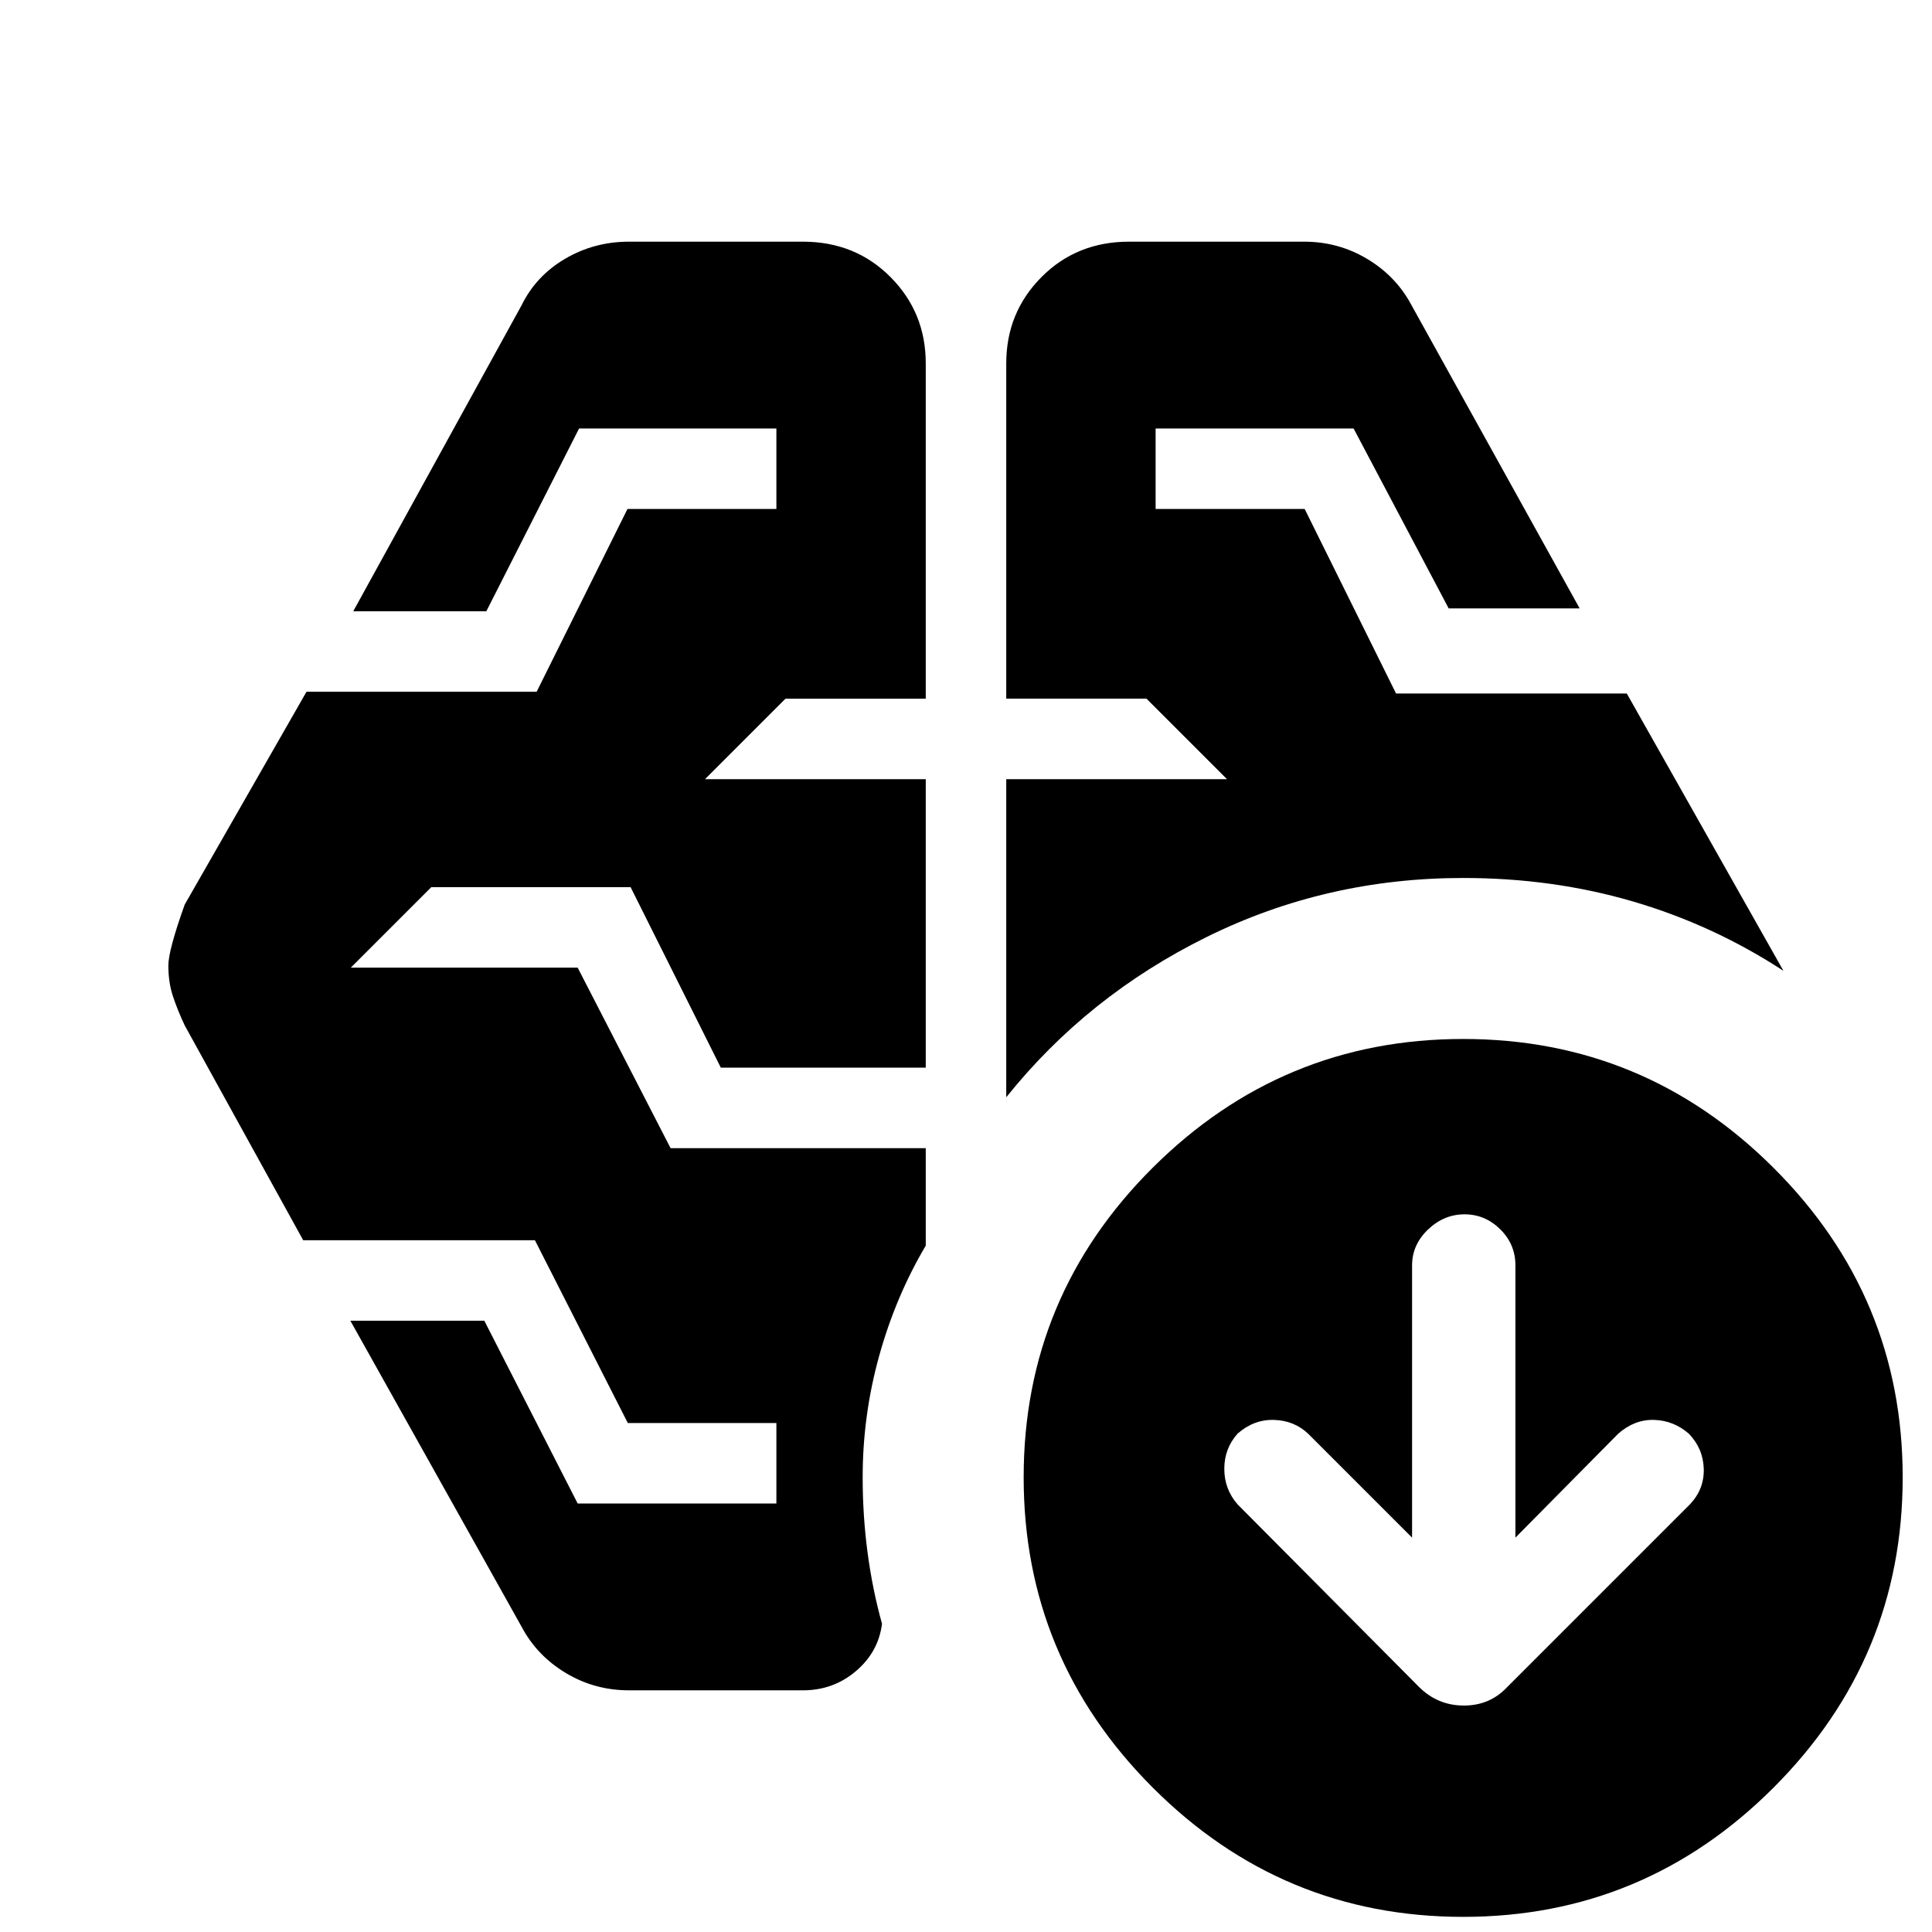 <svg xmlns="http://www.w3.org/2000/svg" height="24" viewBox="0 -960 960 960" width="24"><path d="M500-414.782v-158.044h109.696l-40-40H500v-166.609q0-25.265 17.494-42.872 17.493-17.606 43.55-17.606H648q17.126 0 31.455 8.63 14.328 8.631 21.893 22.892l83.565 150.695h-65.075l-47.247-89.391h-98.373v40h74.074l45.402 91.696h114.654l77.826 137.782q-34.807-22.737-74.686-34.433-39.879-11.697-84.444-11.697-68.087 0-127.414 29.305-59.326 29.304-99.63 79.652ZM398.956-120.087h-86.391q-17.126 0-31.454-8.63-14.329-8.631-21.894-22.892l-85.13-152.13h66.565l46.394 90.826h98.736v-40h-73.83l-46.156-90.826H150.652l-58.87-106.739q-3.365-7.131-5.748-14.167-2.382-7.036-2.382-15.577 0-7.587 8.13-30.3l60.51-105.739h114.36l45.135-90.826h73.995v-40h-98.039l-46.091 90.826h-66.131l83.696-152.13q7.137-14.553 21.601-23.038 14.464-8.484 31.747-8.484h86.391q26.057 0 43.55 17.606Q460-804.7 460-779.435v166.609h-69.696l-40 40H460v143.348H358.174l-44.83-89.696h-99.04l-40 40h112.739l46.17 89.696H460v48.437q-14.956 25.26-23.151 54.792-8.196 29.532-8.196 60.336 0 19.043 2.435 37.369t7.174 35.369q-1.739 14.001-12.957 23.545-11.218 9.543-26.349 9.543Zm302.696-75.87-51.651-51.652q-6.994-6.565-16.979-6.848-9.984-.283-18.109 6.848-6.565 7.405-6.565 17.466 0 10.062 6.565 17.621l90.305 90.87q9.261 9.13 22.174 9.13t21.478-9.13l90.87-90.87q7.13-7.559 6.848-17.621-.283-10.061-7.414-17.466-7.559-6.565-17.261-6.848-9.701-.283-17.826 6.848l-51.086 51.652v-135.309q0-10.447-7.531-17.895-7.532-7.448-17.761-7.448-10.23 0-18.143 7.561-7.914 7.561-7.914 17.83v135.261Zm25.37 188.434q-90.021 0-154.195-64.195-64.174-64.196-64.174-154.217 0-90.022 64.196-153.913 64.196-63.891 154.217-63.891 90.021 0 154.195 64.024 64.174 64.024 64.174 153.802 0 90.012-64.196 154.201-64.196 64.19-154.217 64.19Z"/></svg>